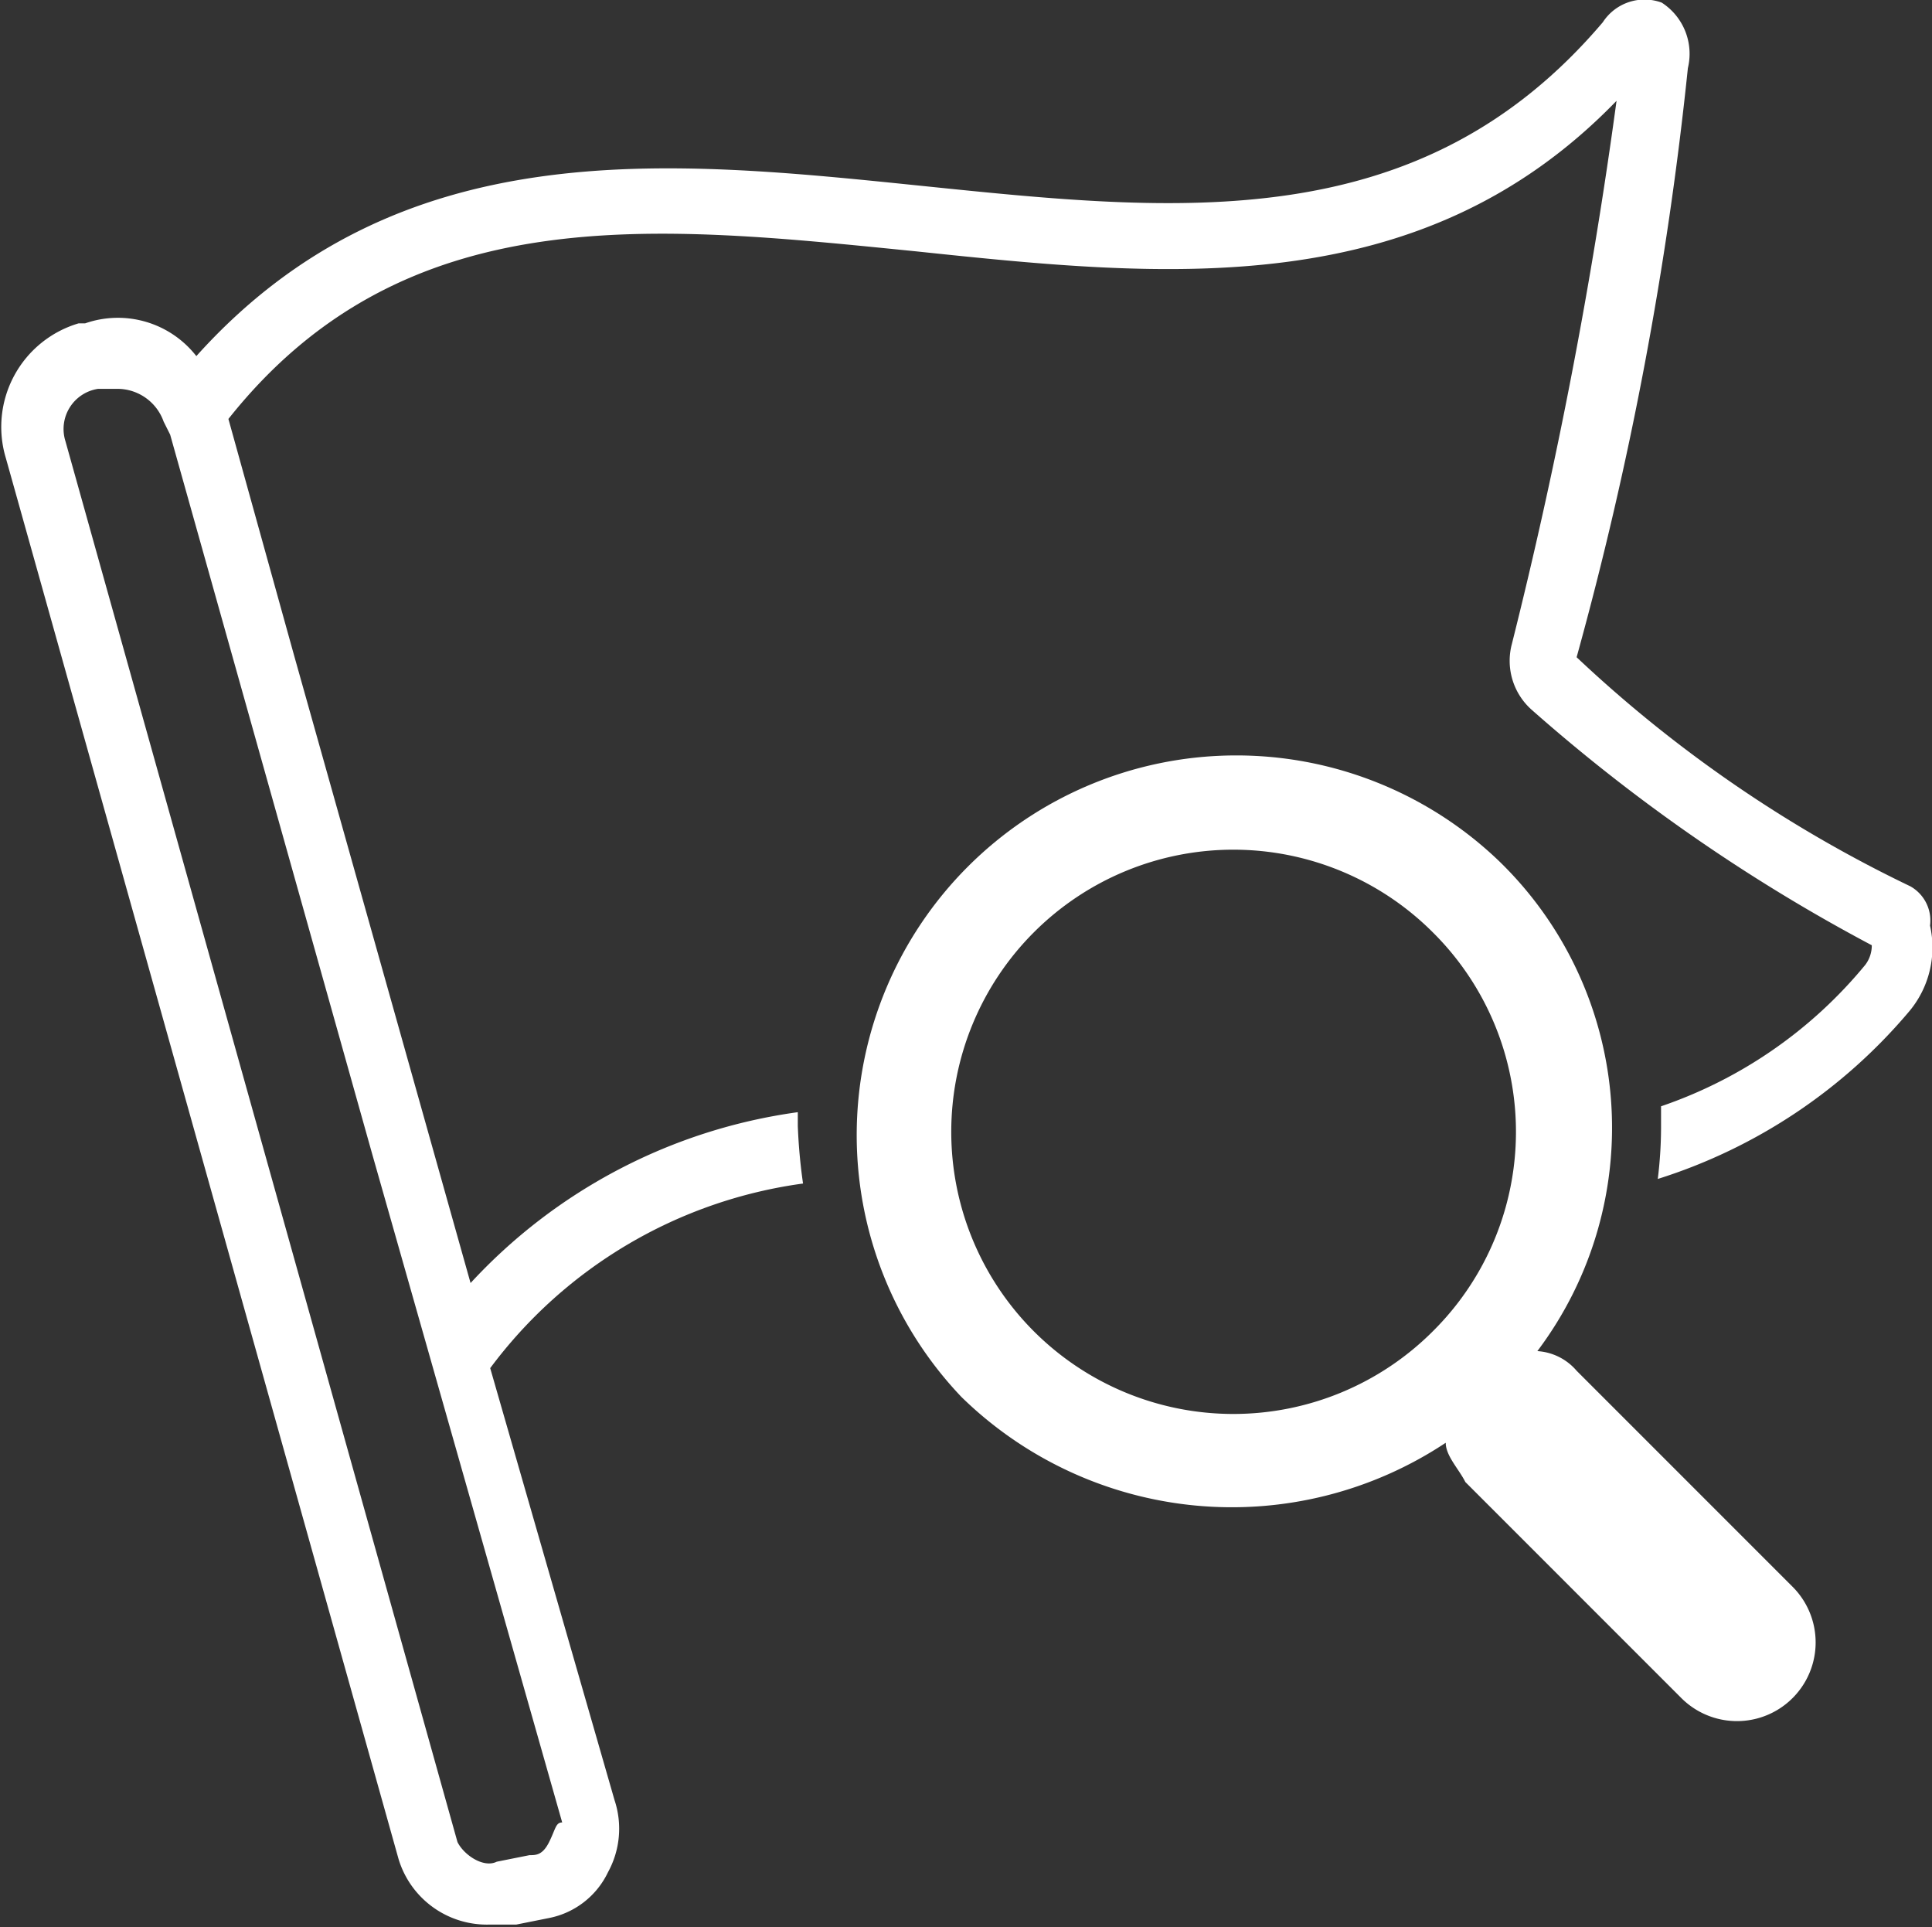 <svg xmlns="http://www.w3.org/2000/svg" xmlns:xlink="http://www.w3.org/1999/xlink" viewBox="0 0 29.52 29.44"><rect x="0" y="0" width="29.52" height="29.44" fill="#333333" stroke="none"/><defs><style>.cls-1{fill:#fff;}.cls-2{fill:none;}</style><symbol id="Новый_символ_37" data-name="Новый символ 37" viewBox="0 0 29.52 29.44"><path class="cls-1" d="M29.49,14.14a.6.6,0,0,0-.3-.6,20.09,20.09,0,0,1-5.1-3.5,54.94,54.94,0,0,0,1.7-9,.93.93,0,0,0-.4-1,.76.76,0,0,0-.9.3c-2.8,3.3-6.5,2.9-10.4,2.5S6.09,2,3,5.44a1.52,1.52,0,0,0-1.7-.5h-.1A1.65,1.65,0,0,0,.09,7l6,21.4a1.41,1.41,0,0,0,1.4,1h.4l.5-.1a1.27,1.27,0,0,0,.9-.7,1.38,1.38,0,0,0,.1-1.1l-1.9-6.6a7.16,7.16,0,0,1,4.78-2.82,8.46,8.46,0,0,1-.08-.88c0-.07,0-.14,0-.21a8.35,8.35,0,0,0-5,2.61L4.49,10l-1-3.6C6.19,3,10,3.44,14,3.84c3.8.4,7.7.8,10.7-2.3a76,76,0,0,1-1.6,8.3,1,1,0,0,0,.3,1,26.78,26.78,0,0,0,5.2,3.6.49.49,0,0,1-.1.3,6.94,6.94,0,0,1-3.12,2.16c0,.11,0,.22,0,.34a6.49,6.49,0,0,1-.05.77,8.27,8.27,0,0,0,3.85-2.57A1.52,1.52,0,0,0,29.49,14.14Zm-23.8,3.5,2.9,10.2c-.1,0-.1.1-.2.3s-.2.2-.3.2l-.5.1c-.2.1-.5-.1-.6-.3L1,6.74a.62.62,0,0,1,.5-.8h.3a.75.75,0,0,1,.7.5l.1.2Z"/><path class="cls-1" d="M22.89,13.14a5.8,5.8,0,0,0-8.2,8.2,5.91,5.91,0,0,0,7.4.7c0,.2.2.4.3.6l3.3,3.3a1.2,1.2,0,0,0,1.7-1.7l-3.3-3.3a.86.86,0,0,0-.6-.3A5.67,5.67,0,0,0,22.89,13.14Zm-1,7.2a4.31,4.31,0,1,1,0-6.1A4.29,4.29,0,0,1,21.89,20.34Z"/><rect class="cls-2" x="14.51" y="13.35" width="2.73" height="2.73"/></symbol></defs><title>requests-navigation-search-clean</title><g id="Слой_2" data-name="Слой 2"><g id="Слой_1-2" data-name="Слой 1"><use id="requests-navigation-search-clean" width="29.52" height="29.44" xlink:href="#Новый_символ_37"/></g></g></svg>